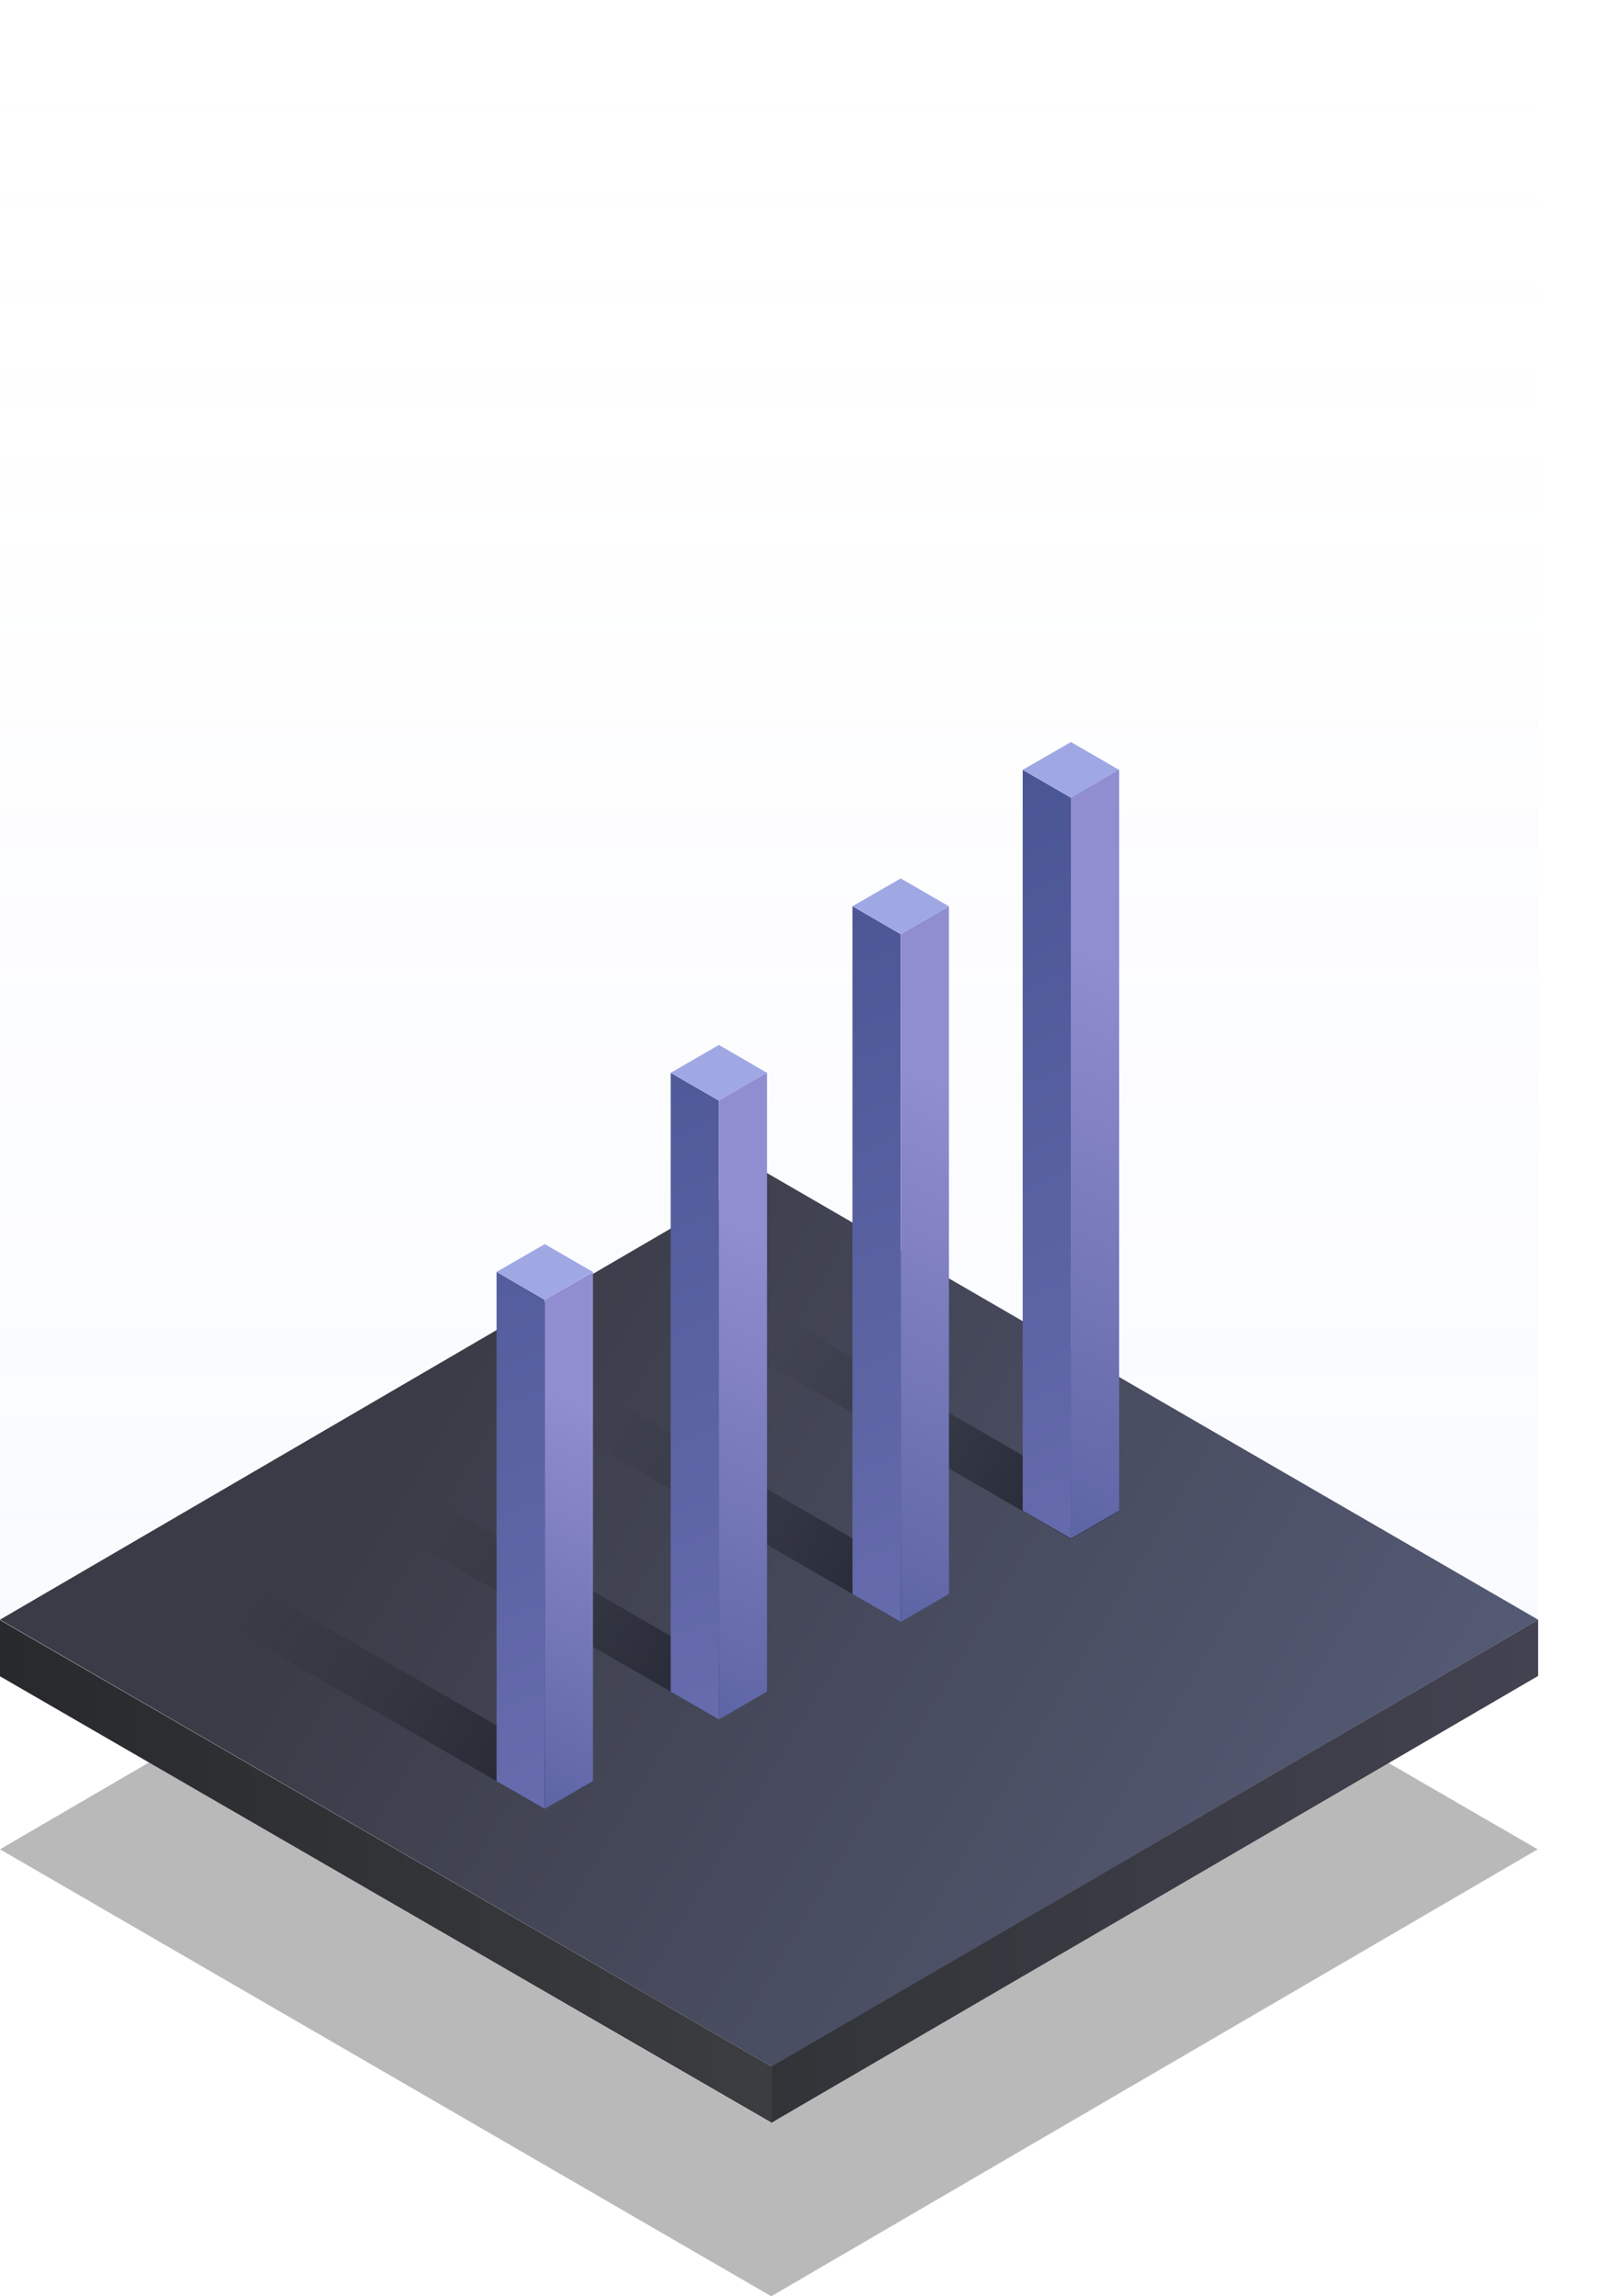 <svg xmlns="http://www.w3.org/2000/svg" xmlns:xlink="http://www.w3.org/1999/xlink" viewBox="0 0 140 200">
  <defs>
    <linearGradient id="usage--dark-blue-3" x1="66.98" x2="66.98" y1="5.67" y2="200.03" gradientUnits="userSpaceOnUse">
      <stop offset="0" stop-color="#f6f2ff" stop-opacity="0"/>
      <stop offset=".47" stop-color="#bdccfe" stop-opacity=".47"/>
      <stop offset=".81" stop-color="#99b4fe" stop-opacity=".81"/>
      <stop offset="1" stop-color="#8babfe"/>
      <stop offset="1" stop-color="#8cacfe"/>
    </linearGradient>
    <linearGradient id="usage--dark-blue-4" x1="116.59" x2="35.2" y1="1826.57" y2="1875.25" gradientTransform="matrix(1 0 0 -1 0 1997.29)" gradientUnits="userSpaceOnUse">
      <stop offset=".01" stop-color="#545a74"/>
      <stop offset="1" stop-color="#3a3b46"/>
    </linearGradient>
    <linearGradient id="usage--dark-blue-5" x1="67.19" x2="134" y1="1834.3" y2="1834.3" gradientTransform="matrix(1 0 0 -1 0 1997.29)" gradientUnits="userSpaceOnUse">
      <stop offset="0" stop-color="#313437"/>
      <stop offset="1" stop-color="#434251"/>
    </linearGradient>
    <linearGradient id="usage--dark-blue-6" x2="67.24" y1="1834.3" y2="1834.3" gradientTransform="matrix(1 0 0 -1 0 1997.29)" gradientUnits="userSpaceOnUse">
      <stop offset="0" stop-color="#28292d"/>
      <stop offset="1" stop-color="#3c3d40"/>
    </linearGradient>
    <linearGradient id="usage--dark-blue-1" x1="48.46" x2="21.52" y1="156.14" y2="139.79" gradientUnits="userSpaceOnUse">
      <stop offset="0" stop-color="#232632"/>
      <stop offset="1" stop-color="#2a2c34" stop-opacity="0"/>
    </linearGradient>
    <linearGradient id="usage--dark-blue-7" x1="63.63" x2="36.68" y1="148.35" y2="132.01" xlink:href="#usage--dark-blue-1"/>
    <linearGradient id="usage--dark-blue-8" x1="79.47" x2="52.53" y1="139.85" y2="123.5" xlink:href="#usage--dark-blue-1"/>
    <linearGradient id="usage--dark-blue-9" x1="94.3" x2="67.36" y1="132.62" y2="116.28" xlink:href="#usage--dark-blue-1"/>
    <linearGradient id="usage--dark-blue-2" x1="41.22" x2="126.46" y1="25.59" y2="230.57" gradientUnits="userSpaceOnUse">
      <stop offset="0" stop-color="#324280"/>
      <stop offset="1" stop-color="#908dd0"/>
    </linearGradient>
    <linearGradient id="usage--dark-blue-10" x1="53.24" x2="86.63" y1="1825.81" y2="1900.81" gradientTransform="matrix(1 0 0 -1 0 1997.29)" xlink:href="#usage--dark-blue-2"/>
    <linearGradient id="usage--dark-blue-11" x1="23.64" x2="108.88" y1="32.9" y2="237.88" xlink:href="#usage--dark-blue-2"/>
    <linearGradient id="usage--dark-blue-12" x1="39.95" x2="70.22" y1="1820.05" y2="1888.03" gradientTransform="matrix(1 0 0 -1 0 1997.29)" xlink:href="#usage--dark-blue-2"/>
    <linearGradient id="usage--dark-blue-13" x1="57.26" x2="142.49" y1="18.92" y2="223.9" xlink:href="#usage--dark-blue-2"/>
    <linearGradient id="usage--dark-blue-14" x1="66.09" x2="101.9" y1="1830.91" y2="1911.35" gradientTransform="matrix(1 0 0 -1 0 1997.29)" xlink:href="#usage--dark-blue-2"/>
    <linearGradient id="usage--dark-blue-15" x1="6.25" x2="91.49" y1="40.13" y2="245.11" xlink:href="#usage--dark-blue-2"/>
    <linearGradient id="usage--dark-blue-16" x1="28.85" x2="54.15" y1="1816.62" y2="1873.43" gradientTransform="matrix(1 0 0 -1 0 1997.29)" xlink:href="#usage--dark-blue-2"/>
  </defs>
  <g>
    <path fill="url(#usage--dark-blue-3)" d="M66.76 102.24L134 141.17V0H0v141.17z" opacity=".1" style="isolation:isolate"/>
    <path fill="url(#usage--dark-blue-4)" d="M0 141.07l66.77-38.93L134 141.07 67.24 180z"/>
    <path fill="url(#usage--dark-blue-5)" d="M134 141.07v4.9L67.19 184.9V180z" style="isolation:isolate"/>
    <path fill="url(#usage--dark-blue-6)" d="M67.24 180v4.9L0 146v-4.9z"/>
    <path fill="#161616" fill-opacity=".3" d="M67.19 184.9l-54.2-31.4L0 161.07 67.19 200l66.77-38.93-12.99-7.52-53.78 31.35z"/>
  </g>
  <path fill="url(#usage--dark-blue-1)" d="M16.01 139.4l4.21-2.42 31.44 18.15-4.21 2.42-31.44-18.15z"/>
  <path fill="url(#usage--dark-blue-7)" d="M31.18 131.61l4.2-2.42 31.44 18.15-4.2 2.42-31.44-18.15z"/>
  <path fill="url(#usage--dark-blue-8)" d="M47.02 123.11l4.21-2.42 31.44 18.15-4.21 2.42-31.44-18.15z"/>
  <path fill="url(#usage--dark-blue-9)" d="M61.86 115.89l4.2-2.42 31.44 18.15-4.2 2.42-31.44-18.15z"/>
  <path fill="url(#usage--dark-blue-2)" d="M74.27 78.93l4.19 2.43v59.9l-4.19-2.42z"/>
  <path fill="url(#usage--dark-blue-10)" d="M78.47 81.36l4.2-2.43v59.91l-4.2 2.43z"/>
  <path fill="#a0a8e4" d="M74.27 78.93l4.2-2.42 4.19 2.42-4.19 2.43-4.2-2.43z"/>
  <path fill="url(#usage--dark-blue-11)" d="M58.43 93.44l4.19 2.42v53.9l-4.19-2.42z"/>
  <path fill="url(#usage--dark-blue-12)" d="M62.62 95.86l4.2-2.43v53.91l-4.2 2.43z"/>
  <path fill="#a0a8e4" d="M58.43 93.44l4.2-2.43 4.19 2.43-4.19 2.42-4.2-2.42z"/>
  <path fill="url(#usage--dark-blue-13)" d="M89.1 67.05l4.2 2.43V134l-4.2-2.42z"/>
  <path fill="url(#usage--dark-blue-14)" d="M93.3 69.47L97.5 67v64.58L93.3 134z"/>
  <path fill="#a0a8e4" d="M89.1 67.05l4.2-2.42 4.19 2.42-4.19 2.43-4.2-2.43z"/>
  <path fill="url(#usage--dark-blue-15)" d="M43.26 110.78l4.19 2.43v44.34l-4.19-2.42z"/>
  <path fill="url(#usage--dark-blue-16)" d="M47.46 113.21l4.2-2.42v44.34l-4.2 2.42z"/>
  <path fill="#a0a8e4" d="M43.26 110.78l4.2-2.42 4.19 2.42-4.19 2.43-4.2-2.43z"/>
</svg>